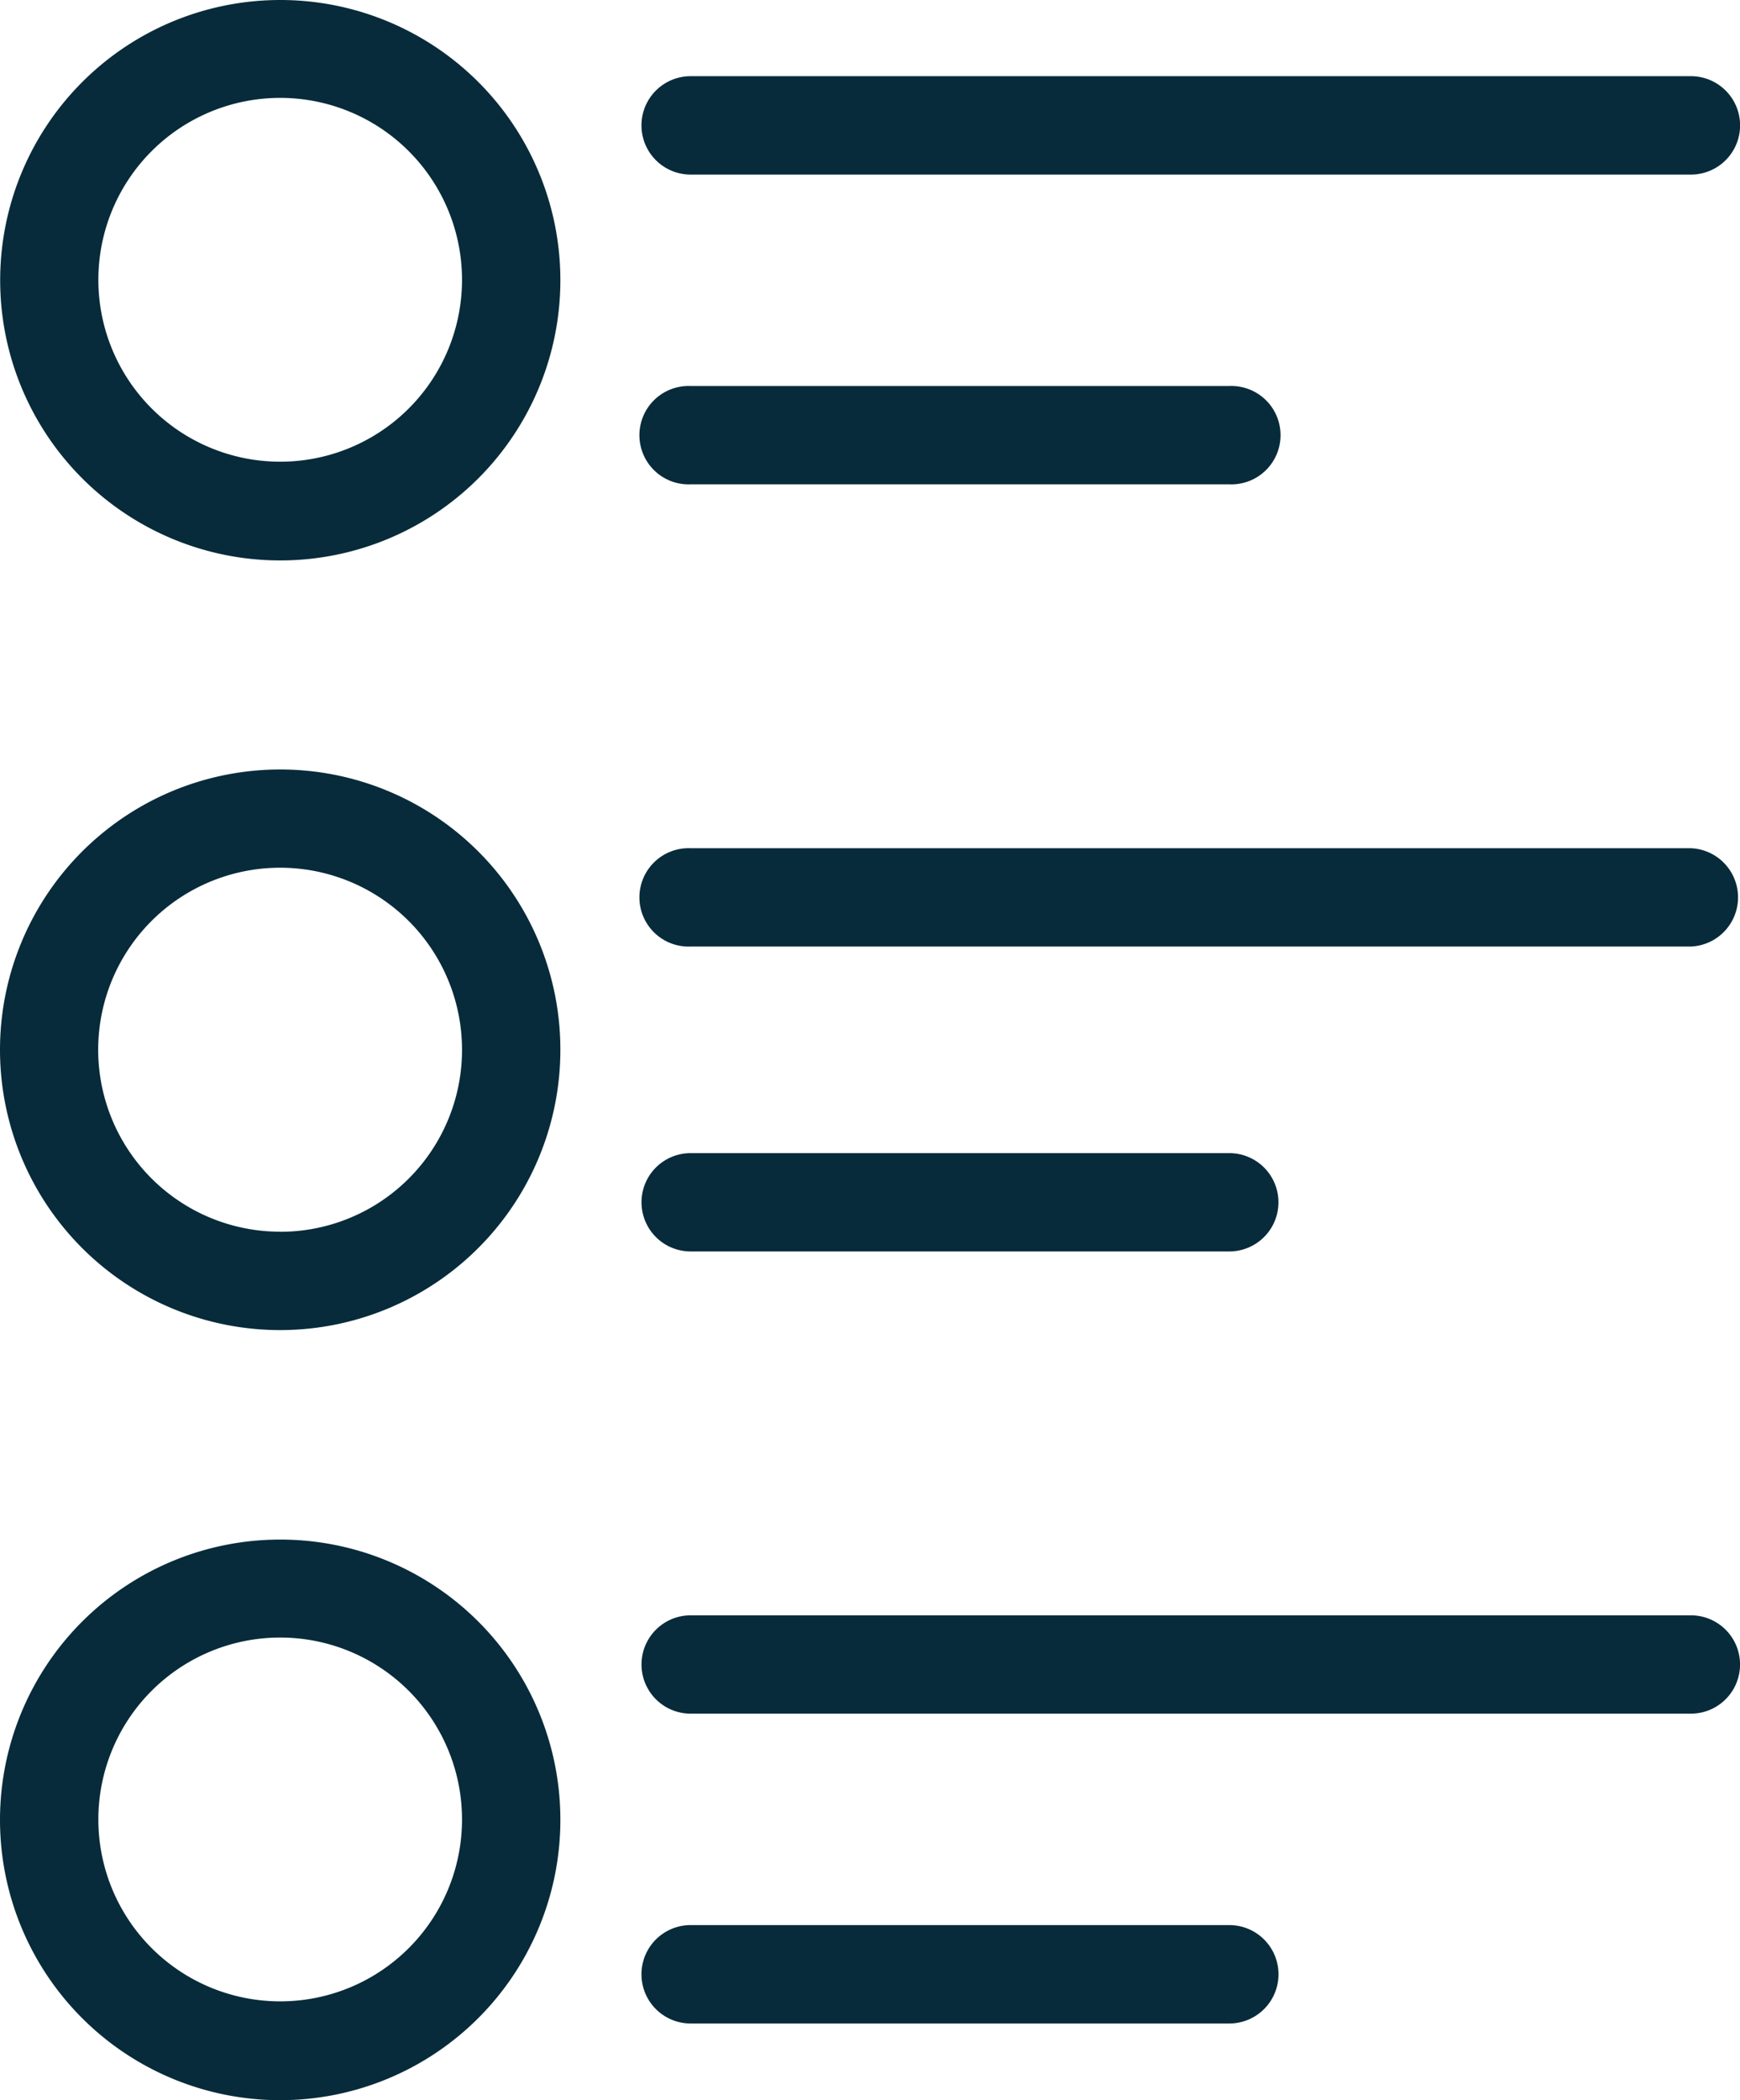 <svg xmlns="http://www.w3.org/2000/svg" width="20.45" height="24.673" viewBox="0 0 20.45 24.673"><defs><style>.a{fill:#072b3a;}</style></defs><g transform="translate(-5024.975 -554.96)"><path class="a" d="M5028.268,564a3.293,3.293,0,1,0,3.293,3.292A3.291,3.291,0,0,0,5028.268,564Zm0,5.43a2.138,2.138,0,1,1,2.137-2.138A2.136,2.136,0,0,1,5028.268,569.431Z"/><path class="a" d="M5044.848,564.925h-11.756a.578.578,0,1,0,0,1.155h11.756a.578.578,0,0,0,0-1.155Z"/><path class="a" d="M5039.423,568.507h-6.331a.577.577,0,1,0,0,1.155h6.331a.577.577,0,1,0,0-1.155Z"/><path class="a" d="M5028.268,554.96a3.292,3.292,0,1,0,3.293,3.293A3.291,3.291,0,0,0,5028.268,554.96Zm0,5.424a2.137,2.137,0,1,1,2.137-2.137A2.136,2.136,0,0,1,5028.268,560.384Z"/><path class="a" d="M5044.848,555.855h-11.756a.578.578,0,0,0,0,1.156h11.756a.578.578,0,0,0,0-1.156Z"/><path class="a" d="M5039.423,559.495h-6.331a.578.578,0,1,0,0,1.155h6.331a.578.578,0,1,0,0-1.155Z"/><path class="a" d="M5028.268,573.047a3.293,3.293,0,1,0,3.293,3.293A3.291,3.291,0,0,0,5028.268,573.047Zm0,5.425a2.137,2.137,0,1,1,2.137-2.138A2.136,2.136,0,0,1,5028.268,578.472Z"/><path class="a" d="M5044.848,573.937h-11.756a.577.577,0,1,0,0,1.155h11.756a.577.577,0,0,0,0-1.155Z"/><path class="a" d="M5039.423,577.576h-6.331a.578.578,0,0,0,0,1.156h6.331a.578.578,0,1,0,0-1.156Z"/></g></svg>